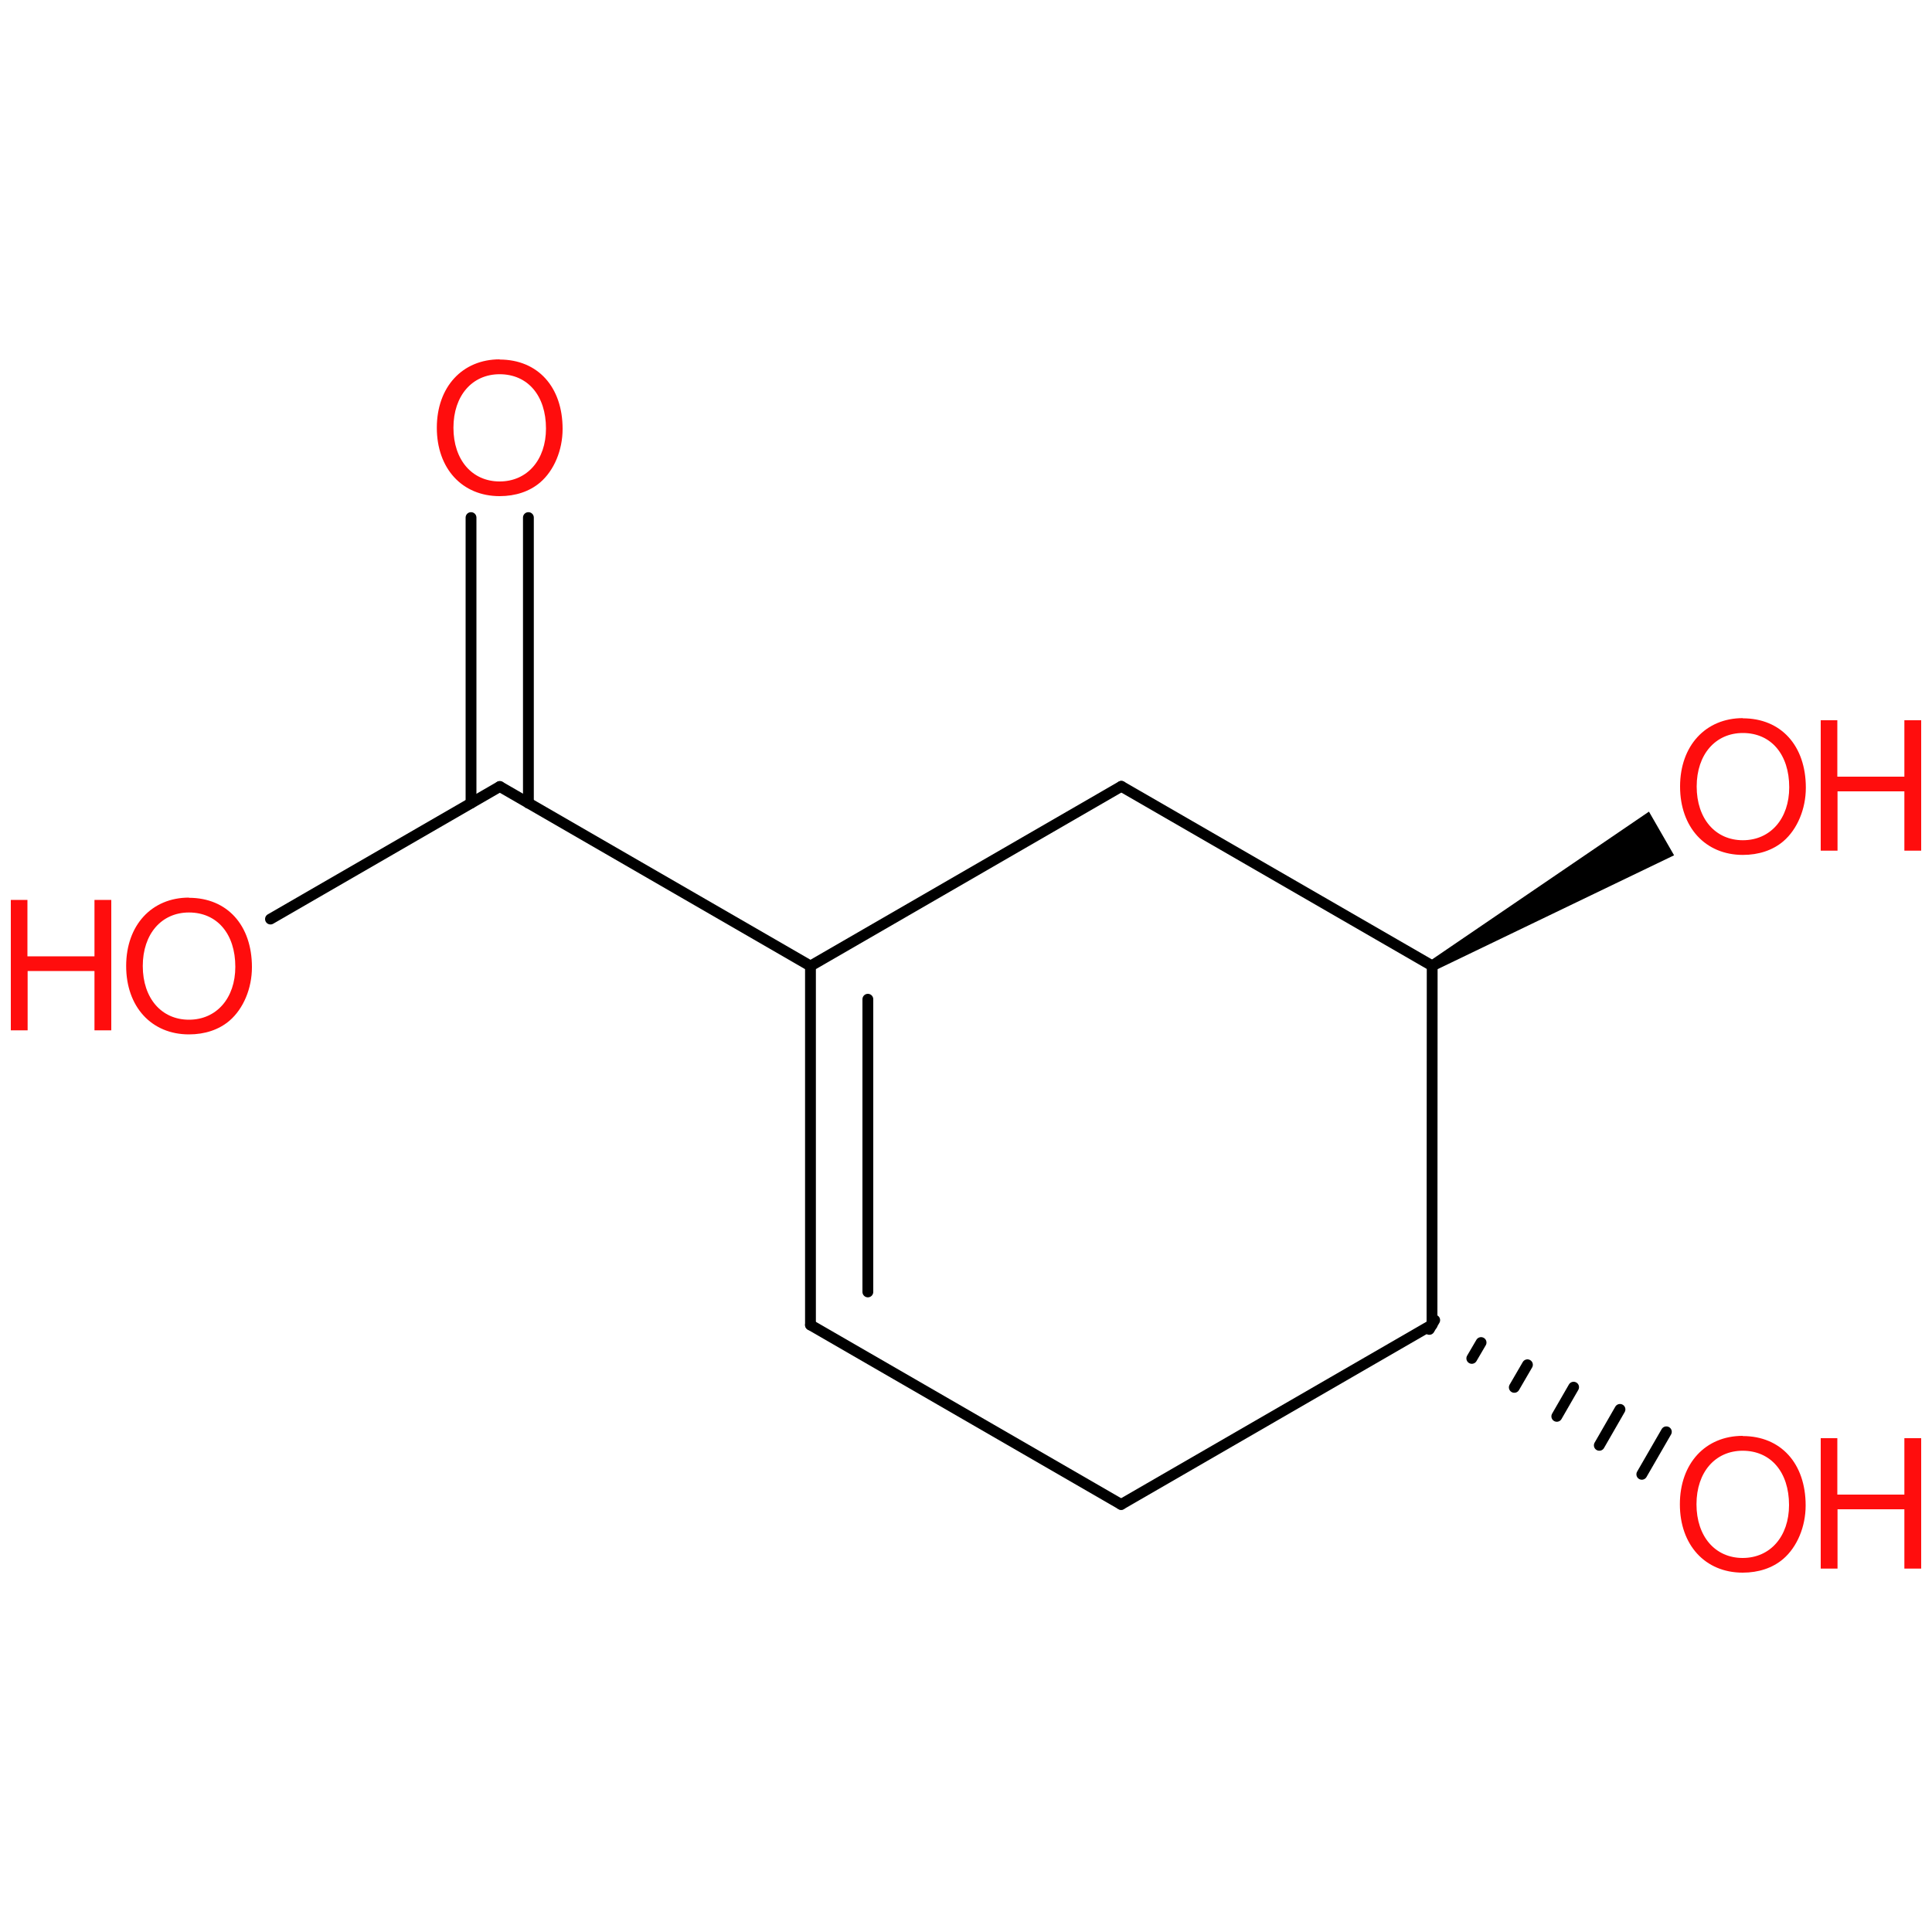 <?xml version='1.0' encoding='UTF-8'?>
<!DOCTYPE svg PUBLIC "-//W3C//DTD SVG 1.1//EN" "http://www.w3.org/Graphics/SVG/1.1/DTD/svg11.dtd">
<svg version='1.2' xmlns='http://www.w3.org/2000/svg' xmlns:xlink='http://www.w3.org/1999/xlink' width='100.0mm' height='100.0mm' viewBox='0 0 100.0 100.0'>
  <desc>Generated by the Chemistry Development Kit (http://github.com/cdk)</desc>
  <g stroke-linecap='round' stroke-linejoin='round' stroke='#000000' stroke-width='.56' fill='#FF0D0D'>
    <rect x='.0' y='.0' width='100.0' height='100.0' fill='none' stroke='none'/>
    <g id='mol1' class='mol'>
      <line id='mol1bnd1' class='bond' x1='58.03' y1='77.87' x2='41.95' y2='68.58'/>
      <g id='mol1bnd2' class='bond'>
        <line x1='41.95' y1='50.0' x2='41.95' y2='68.58'/>
        <line x1='44.92' y1='51.72' x2='44.92' y2='66.87'/>
      </g>
      <line id='mol1bnd3' class='bond' x1='41.95' y1='50.0' x2='58.04' y2='40.7'/>
      <line id='mol1bnd4' class='bond' x1='58.04' y1='40.7' x2='74.13' y2='49.99'/>
      <line id='mol1bnd5' class='bond' x1='74.13' y1='49.99' x2='74.12' y2='68.57'/>
      <line id='mol1bnd6' class='bond' x1='58.03' y1='77.87' x2='74.12' y2='68.57'/>
      <g id='mol1bnd7' class='bond'>
        <line x1='74.26' y1='68.33' x2='73.98' y2='68.81'/>
        <line x1='76.66' y1='69.49' x2='76.18' y2='70.31'/>
        <line x1='79.06' y1='70.64' x2='78.38' y2='71.81'/>
        <line x1='81.45' y1='71.8' x2='80.58' y2='73.31'/>
        <line x1='83.85' y1='72.95' x2='82.78' y2='74.81'/>
        <line x1='86.25' y1='74.11' x2='84.98' y2='76.31'/>
      </g>
      <path id='mol1bnd8' class='bond' d='M73.99 49.75l.28 .48l12.38 -5.96l-.65 -1.13l-.65 -1.13z' stroke='none' fill='#000000'/>
      <line id='mol1bnd9' class='bond' x1='41.95' y1='50.0' x2='25.87' y2='40.71'/>
      <g id='mol1bnd10' class='bond'>
        <line x1='24.38' y1='41.57' x2='24.38' y2='26.79'/>
        <line x1='27.35' y1='41.57' x2='27.35' y2='26.79'/>
      </g>
      <line id='mol1bnd11' class='bond' x1='25.87' y1='40.71' x2='14.0' y2='47.57'/>
      <g id='mol1atm7' class='atom'>
        <path d='M90.2 74.32c-1.93 .0 -3.25 1.43 -3.25 3.54c.0 2.11 1.31 3.54 3.25 3.54c.82 .0 1.55 -.24 2.1 -.71c.72 -.62 1.16 -1.67 1.16 -2.77c.0 -2.17 -1.28 -3.59 -3.26 -3.59zM90.2 75.09c1.46 .0 2.4 1.11 2.4 2.81c.0 1.62 -.97 2.74 -2.4 2.74c-1.42 .0 -2.39 -1.11 -2.39 -2.78c.0 -1.66 .97 -2.77 2.39 -2.77z' stroke='none'/>
        <path d='M98.57 78.12v3.07h.87v-6.75h-.87v2.92h-3.47v-2.92h-.86v6.75h.87v-3.07h3.46z' stroke='none'/>
      </g>
      <g id='mol1atm8' class='atom'>
        <path d='M90.21 37.17c-1.93 .0 -3.25 1.43 -3.25 3.54c.0 2.11 1.31 3.54 3.25 3.54c.82 .0 1.55 -.24 2.1 -.71c.72 -.62 1.16 -1.67 1.16 -2.77c.0 -2.17 -1.28 -3.59 -3.26 -3.59zM90.21 37.94c1.46 .0 2.4 1.11 2.4 2.81c.0 1.62 -.97 2.74 -2.4 2.74c-1.42 .0 -2.39 -1.11 -2.39 -2.78c.0 -1.66 .97 -2.77 2.39 -2.77z' stroke='none'/>
        <path d='M98.57 40.96v3.07h.87v-6.75h-.87v2.92h-3.47v-2.92h-.86v6.75h.87v-3.07h3.46z' stroke='none'/>
      </g>
      <path id='mol1atm10' class='atom' d='M25.86 18.6c-1.93 .0 -3.25 1.43 -3.25 3.54c.0 2.11 1.31 3.54 3.25 3.54c.82 .0 1.55 -.24 2.1 -.71c.72 -.62 1.16 -1.67 1.16 -2.77c.0 -2.17 -1.28 -3.59 -3.26 -3.59zM25.86 19.37c1.46 .0 2.4 1.11 2.4 2.81c.0 1.62 -.97 2.74 -2.4 2.74c-1.42 .0 -2.39 -1.11 -2.39 -2.78c.0 -1.66 .97 -2.77 2.39 -2.77z' stroke='none'/>
      <g id='mol1atm11' class='atom'>
        <path d='M9.78 46.46c-1.93 .0 -3.25 1.43 -3.25 3.54c.0 2.11 1.31 3.54 3.25 3.54c.82 .0 1.55 -.24 2.1 -.71c.72 -.62 1.16 -1.67 1.16 -2.77c.0 -2.17 -1.28 -3.59 -3.26 -3.59zM9.78 47.23c1.46 .0 2.4 1.11 2.4 2.81c.0 1.62 -.97 2.74 -2.4 2.74c-1.42 .0 -2.39 -1.11 -2.39 -2.78c.0 -1.66 .97 -2.77 2.39 -2.77z' stroke='none'/>
        <path d='M4.89 50.26v3.07h.87v-6.75h-.87v2.92h-3.47v-2.92h-.86v6.75h.87v-3.07h3.46z' stroke='none'/>
      </g>
    </g>
  </g>
</svg>
